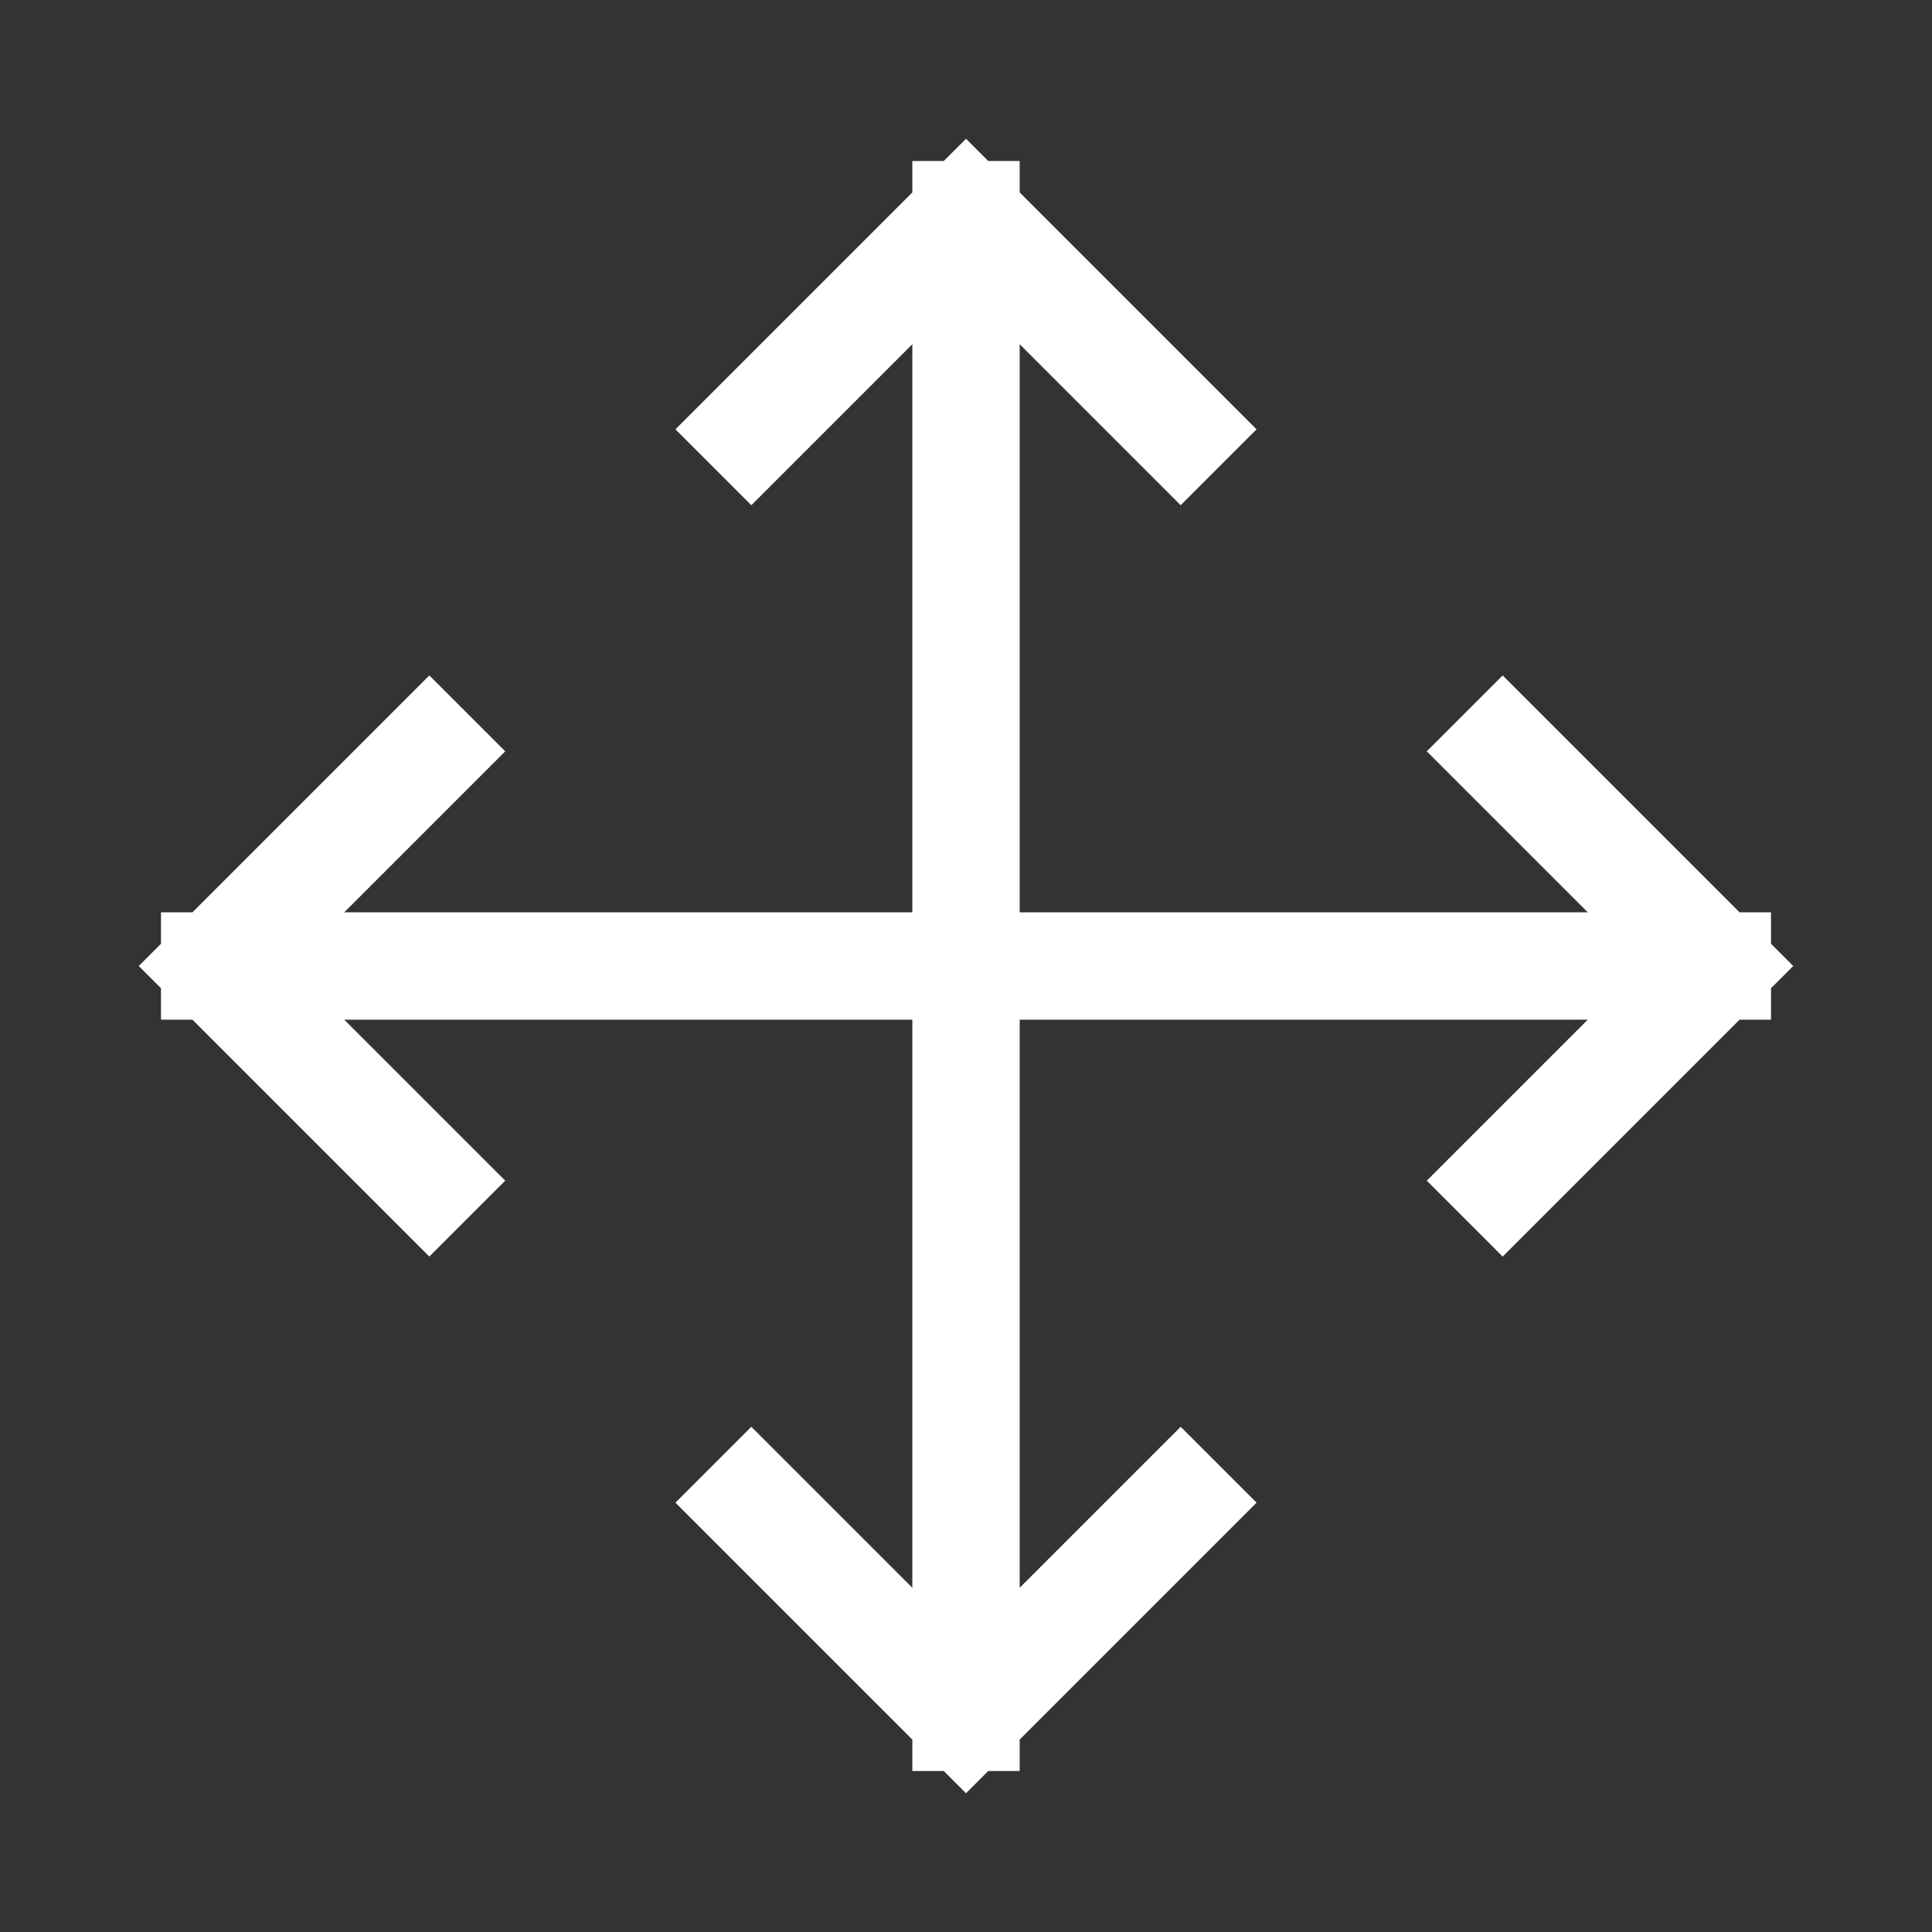 <svg width="18" height="18" viewBox="0 0 18 18" fill="none" xmlns="http://www.w3.org/2000/svg">
<rect x="0" y="0" width="18" height="18" fill="#333333" stroke="none"/>
<path d="M2 9H16M2 9L4 11M2 9L4 7M16 9L14 11M16 9L14 7" stroke="white" stroke-linecap="square"/>
<path d="M9 16L9 2M9 16L11 14M9 16L7 14M9 2L11 4M9 2L7 4" stroke="white" stroke-linecap="square"/>
</svg>
